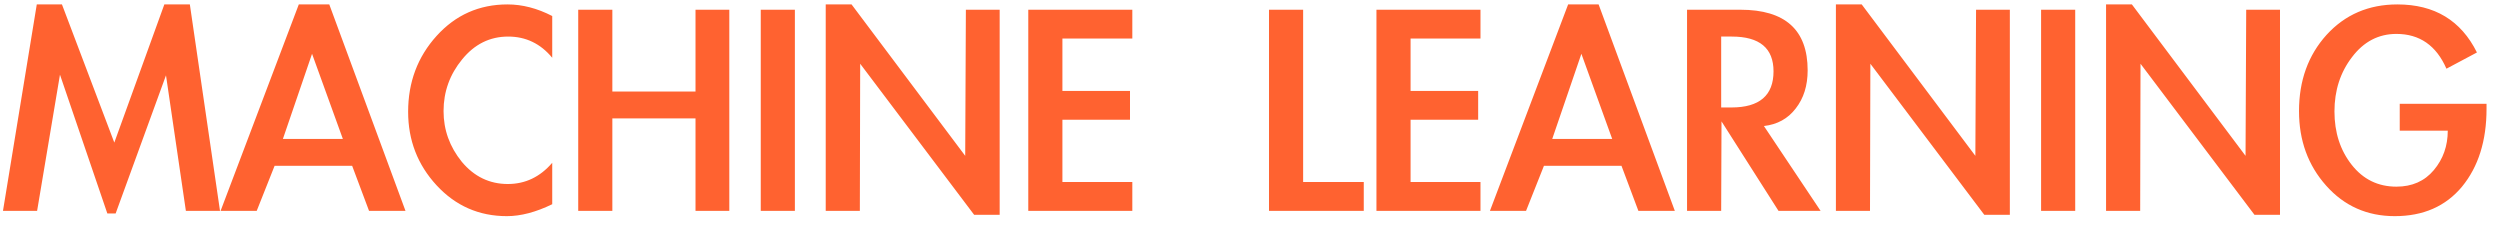 <svg width="83" height="8" viewBox="0 0 83 8" fill="none" xmlns="http://www.w3.org/2000/svg">
<path d="M5.511 2.501L3.839 7.088H3.564L1.991 2.479L1.232 7H0.099L1.221 0.147H2.057L3.795 4.734L5.456 0.147H6.303L7.304 7H6.171L5.511 2.501ZM9.117 5.504L8.523 7H7.324L9.92 0.147H10.932L13.462 7H12.252L11.691 5.504H9.117ZM10.36 1.786L9.392 4.613H11.383L10.36 1.786ZM18.334 1.918C17.946 1.449 17.458 1.214 16.872 1.214C16.263 1.214 15.753 1.467 15.342 1.973C14.932 2.472 14.726 3.044 14.726 3.689C14.726 4.312 14.928 4.873 15.332 5.372C15.742 5.863 16.252 6.109 16.86 6.109C17.44 6.109 17.931 5.874 18.334 5.405V6.78C17.792 7.044 17.29 7.176 16.828 7.176C15.903 7.176 15.126 6.835 14.495 6.153C13.865 5.471 13.55 4.657 13.55 3.711C13.55 2.728 13.865 1.889 14.495 1.192C15.126 0.495 15.911 0.147 16.849 0.147C17.341 0.147 17.836 0.275 18.334 0.532V1.918ZM23.091 3.04V0.323H24.213V7H23.091V3.931H20.33V7H19.197V0.323H20.33V3.04H23.091ZM26.39 7H25.257V0.323H26.39V7ZM27.414 0.147H28.272L32.045 5.174L32.067 0.323H33.189V7.132H32.342L28.558 2.116L28.547 7H27.414V0.147ZM35.272 1.28V3.018H37.516V3.975H35.272V6.043H37.593V7H34.139V0.323H37.593V1.28H35.272ZM43.264 6.043H45.277V7H42.131V0.323H43.264V6.043ZM46.831 1.28V3.018H49.075V3.975H46.831V6.043H49.152V7H45.698V0.323H49.152V1.28H46.831ZM51.259 5.504L50.665 7H49.466L52.062 0.147H53.074L55.604 7H54.394L53.833 5.504H51.259ZM52.502 1.786L51.534 4.613H53.525L52.502 1.786ZM60.443 7H59.046L57.154 4.03L57.143 7H56.01V0.323H57.781C59.27 0.323 60.014 0.994 60.014 2.336C60.014 2.842 59.882 3.264 59.618 3.601C59.361 3.938 59.009 4.133 58.562 4.184L60.443 7ZM57.143 3.568H57.484C58.415 3.568 58.881 3.168 58.881 2.369C58.881 1.599 58.419 1.214 57.495 1.214H57.143V3.568ZM60.952 0.147H61.809L65.582 5.174L65.605 0.323H66.727V7.132H65.879L62.096 2.116L62.084 7H60.952V0.147ZM68.897 7H67.764V0.323H68.897V7ZM69.921 0.147H70.779L74.552 5.174L74.574 0.323H75.696V7.132H74.849L71.065 2.116L71.054 7H69.921V0.147ZM82.553 3.447V3.612C82.553 4.675 82.281 5.537 81.739 6.197C81.196 6.85 80.452 7.176 79.506 7.176C78.589 7.176 77.83 6.839 77.229 6.164C76.627 5.489 76.327 4.664 76.327 3.689C76.327 2.677 76.631 1.834 77.24 1.159C77.856 0.484 78.641 0.147 79.594 0.147C80.826 0.147 81.706 0.679 82.234 1.742L81.222 2.281C80.885 1.511 80.331 1.126 79.561 1.126C78.967 1.126 78.475 1.383 78.087 1.896C77.698 2.402 77.504 3.003 77.504 3.7C77.504 4.397 77.695 4.987 78.076 5.471C78.457 5.955 78.952 6.197 79.561 6.197C80.082 6.197 80.496 6.014 80.804 5.647C81.112 5.28 81.266 4.844 81.266 4.338H79.671V3.447H82.553Z" fill="#FF6230"/>
</svg>
